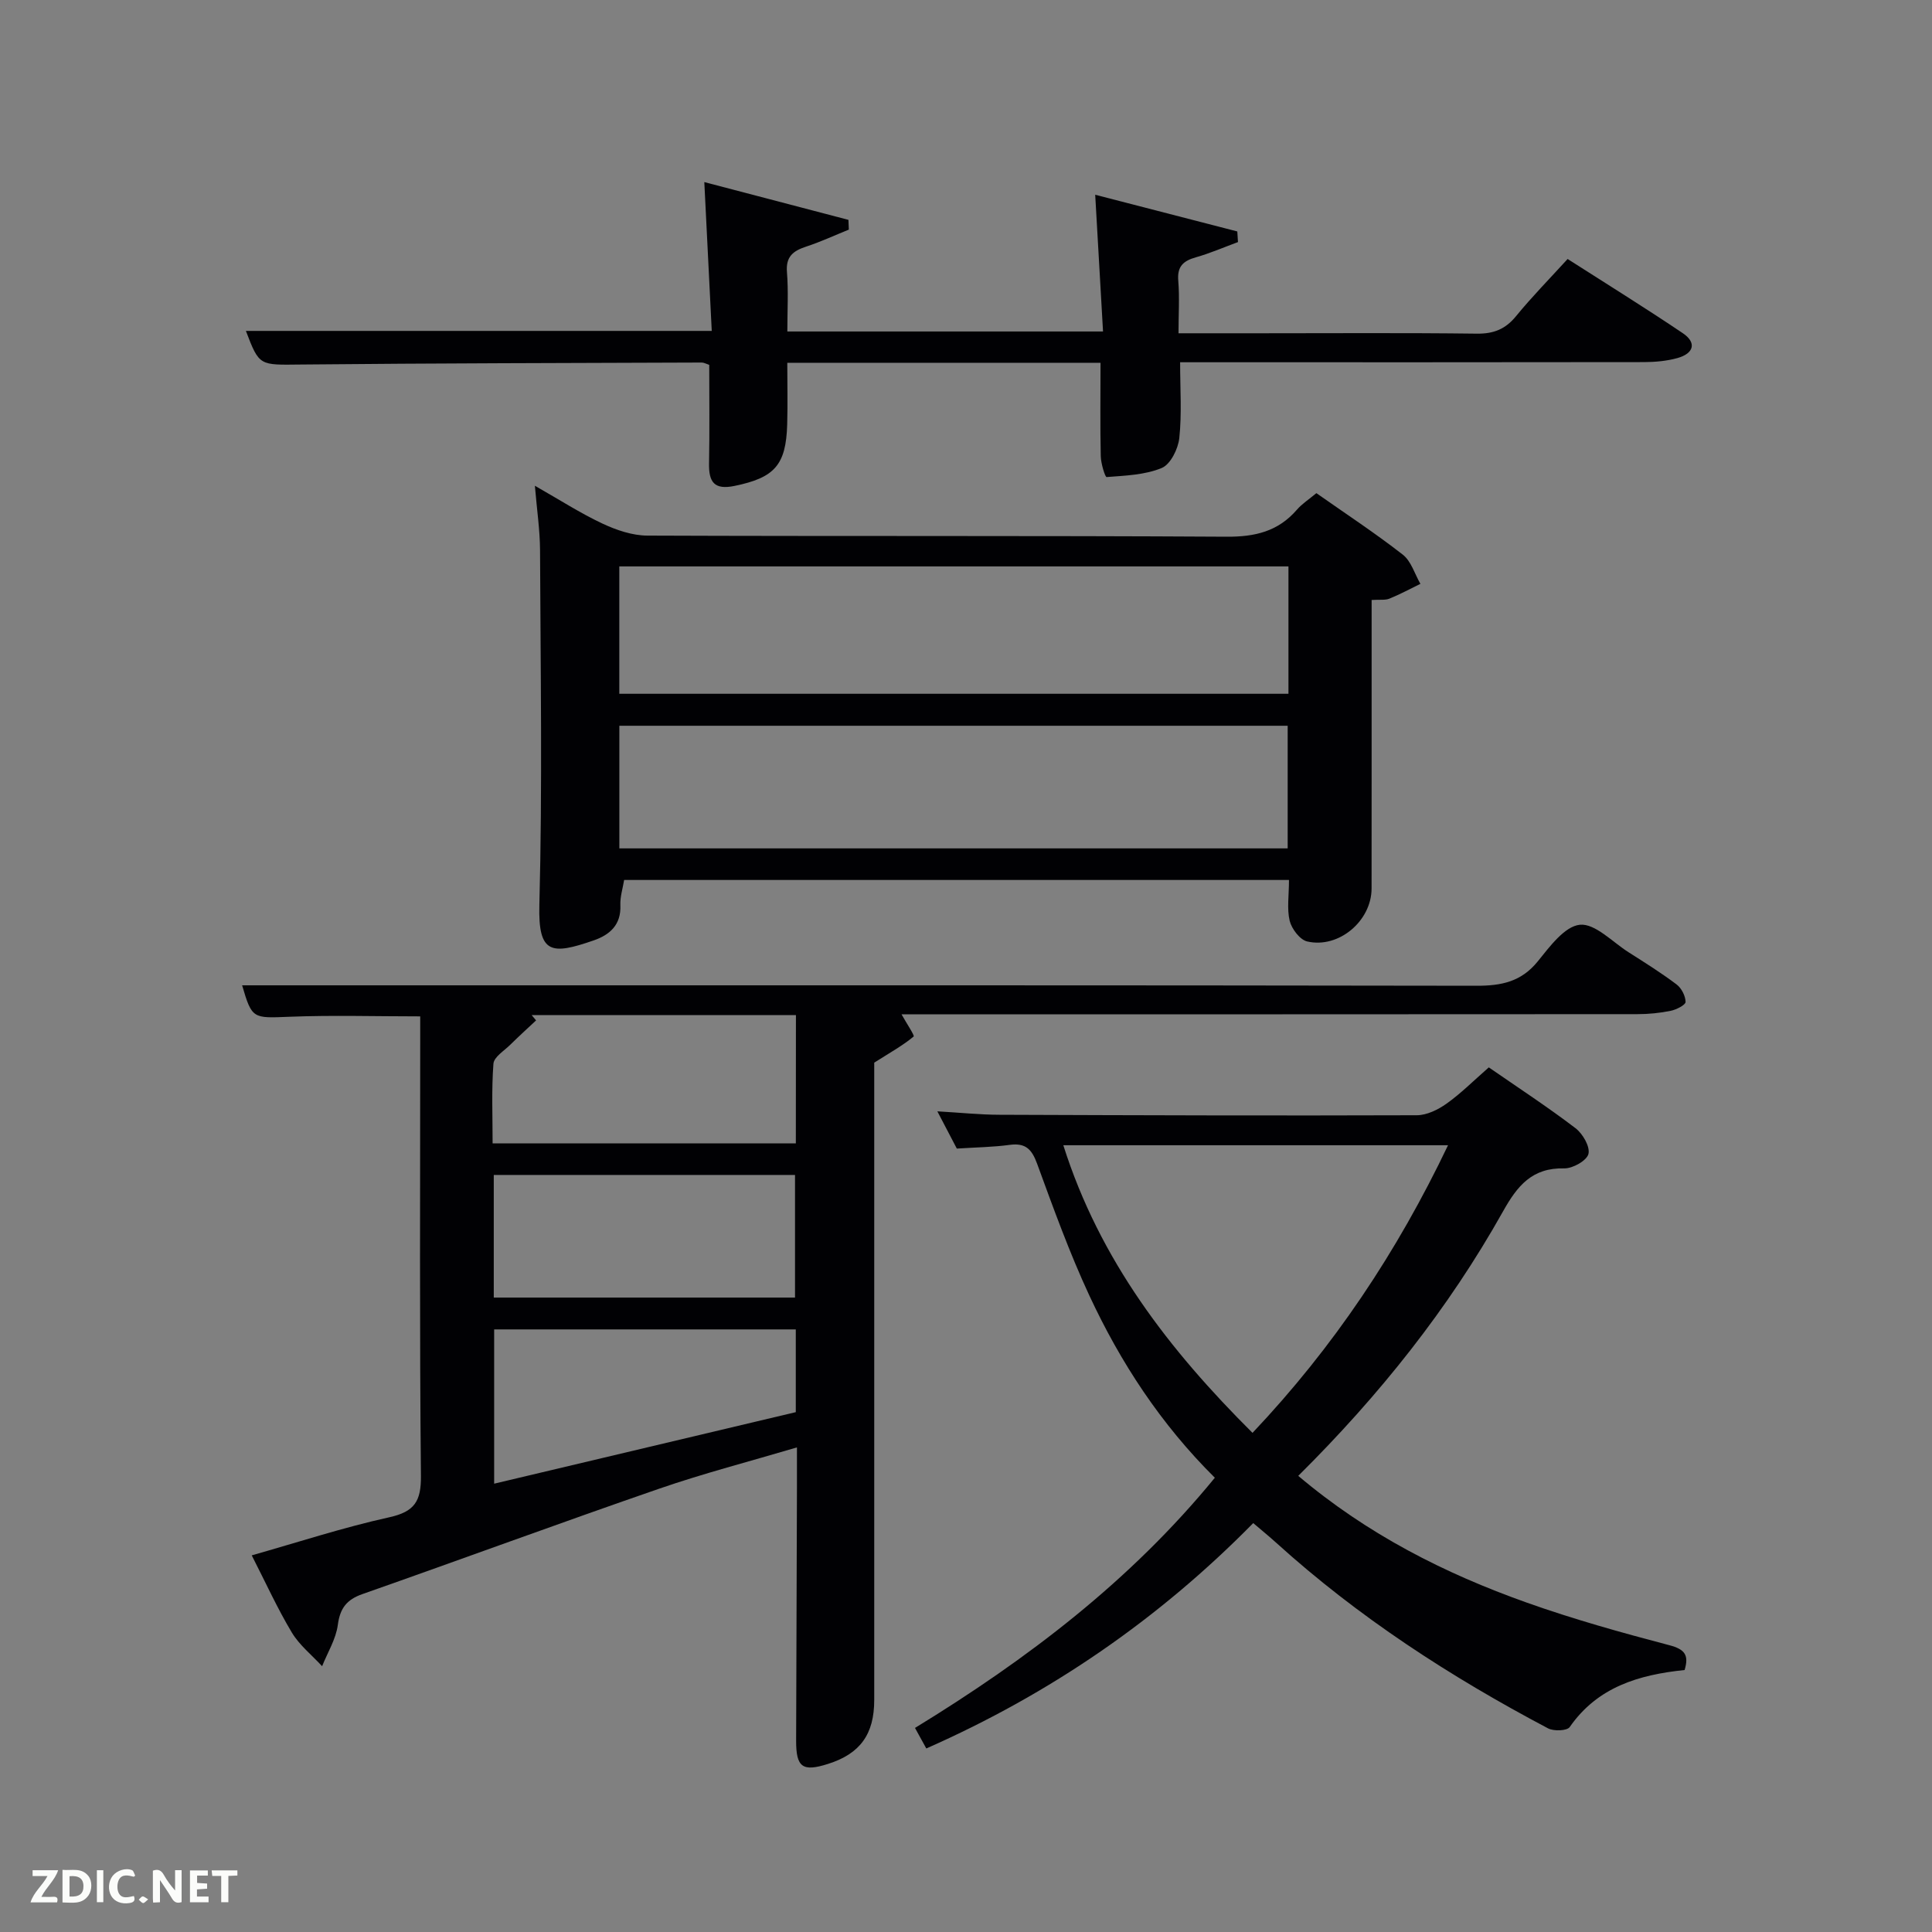 <svg enable-background="new 0 0 400 400" viewBox="0 0 400 400" xmlns="http://www.w3.org/2000/svg"><rect x="0" y="0" width="400" height="400" fill="#808080" stroke="none"/><path d="m186.65 210c1.03 1.86 2.75 4.4 2.51 4.6-2.17 1.81-4.68 3.21-8.16 5.41v4.51 127.45c0 7.09-2.91 11.12-9.57 13.23-5.28 1.68-6.62.71-6.6-4.84.05-17.49.11-34.99.17-52.48.01-2.48 0-4.96 0-8.21-9.85 2.92-19.29 5.36-28.47 8.53-20.56 7.1-40.97 14.63-61.5 21.84-3.26 1.15-4.63 2.92-5.09 6.39-.39 2.94-2.12 5.7-3.25 8.54-2.13-2.31-4.7-4.35-6.28-6.99-2.98-4.97-5.39-10.29-8.29-15.96 9.64-2.73 18.94-5.78 28.46-7.88 5.26-1.16 6.62-3.32 6.57-8.6-.3-29.83-.15-59.65-.15-89.48 0-1.81 0-3.61 0-5.63-9.25 0-18.18-.27-27.09.08-7.55.3-7.74.48-9.78-6.51h25.67c76.64 0 153.28-.04 229.92.09 5.14.01 9.24-.83 12.65-5.04 2.47-3.05 5.57-7.28 8.73-7.59 3.14-.31 6.73 3.57 10.07 5.69 3.37 2.14 6.77 4.27 9.95 6.67 1.02.77 1.84 2.38 1.86 3.62.01.62-1.92 1.61-3.09 1.84-2.26.46-4.6.69-6.91.69-48.98.04-97.96.03-146.95.03-1.83 0-3.65 0-5.38 0zm-21.86.16c-18.53 0-36.62 0-54.72 0 .31.37.62.74.92 1.1-1.78 1.67-3.59 3.31-5.33 5.03-1.27 1.26-3.39 2.54-3.5 3.94-.41 5.41-.17 10.87-.17 16.49h62.78c.02-8.86.02-17.45.02-26.56zm-62.56 58.49h62.37c0-8.73 0-17.11 0-25.39-20.98 0-41.56 0-62.37 0zm.08 6.59v31.94c21.12-5.01 41.86-9.93 62.45-14.81 0-6.01 0-11.45 0-17.13-20.85 0-41.44 0-62.45 0z" fill="#010104"/><path d="m266.87 182.19c-46.06 0-91.65 0-137.65 0-.28 1.73-.85 3.48-.78 5.2.19 4.08-2.19 6.16-5.52 7.31-8.76 3.03-11.52 2.85-11.25-7.36.64-24.46.24-48.95.14-73.43-.02-4.13-.64-8.25-1.07-13.34 5.12 2.91 9.41 5.68 13.99 7.83 2.88 1.35 6.19 2.48 9.31 2.49 39.97.16 79.94-.01 119.9.23 5.9.04 10.68-1.09 14.57-5.59 1.07-1.24 2.51-2.15 4.03-3.43 6.05 4.25 12.16 8.26 17.9 12.74 1.73 1.35 2.46 3.99 3.64 6.04-2.13 1.04-4.22 2.17-6.41 3.06-.87.36-1.97.17-3.69.28v5.28c0 18.15.01 36.3-.01 54.46-.01 6.69-6.77 12.47-13.33 10.96-1.51-.35-3.22-2.61-3.63-4.29-.59-2.49-.14-5.25-.14-8.44zm-138.65-38.55h138.54c0-8.96 0-17.55 0-26.37-46.27 0-92.3 0-138.54 0zm.01 32.01h138.37c0-8.74 0-17.12 0-25.39-46.32 0-92.23 0-138.37 0z" fill="#010104"/><path d="m268.79 305.56c14.34 12.12 30.3 20.2 47.3 26.24 9.67 3.44 19.59 6.21 29.52 8.82 3.29.86 4.08 2.09 3.17 5.14-9.46.98-18.01 3.49-23.79 11.81-.55.79-3.3.89-4.48.27-20.22-10.68-39.3-23.04-56.3-38.44-1.47-1.33-3.01-2.58-4.74-4.06-19.59 19.91-42.03 35.34-67.69 46.66-.79-1.42-1.46-2.66-2.34-4.25 23.27-14.24 44.6-30.43 62.08-51.8-11.17-11.07-19.52-23.83-25.99-37.74-4.12-8.86-7.45-18.1-10.81-27.28-1.09-2.97-2.37-4.34-5.65-3.9-3.44.47-6.94.51-10.97.77-1.12-2.15-2.39-4.58-4.03-7.71 4.74.27 8.78.7 12.83.71 28.81.11 57.63.2 86.44.1 2.07-.01 4.39-1.15 6.15-2.4 2.96-2.1 5.55-4.71 8.75-7.51 6.09 4.21 12.18 8.19 17.95 12.59 1.5 1.14 3.05 3.82 2.68 5.33-.34 1.38-3.26 3.03-5.01 2.99-6.66-.16-9.71 3.6-12.69 8.93-11.29 20.14-25.58 38.06-42.38 54.73zm-48.64-68.45c7.54 23.81 21.91 42.37 39.17 59.55 16.84-17.8 29.94-37.47 40.48-59.55-26.82 0-52.78 0-79.65 0z" fill="#010104"/><path d="m227.85 75.11c-21.75 0-42.89 0-64.85 0 0 4.27.1 8.52-.02 12.76-.24 8.47-2.66 11.03-10.88 12.73-4.23.88-5.37-.79-5.3-4.64.13-6.79.04-13.59.04-20.42-.65-.21-1.1-.48-1.55-.48-27.65.1-55.29.14-82.94.41-8.65.09-8.64.39-11.44-6.96h96.45c-.5-10.01-1-20.04-1.54-30.81 9.81 2.57 19.82 5.2 29.84 7.82.03.67.05 1.35.08 2.02-2.95 1.19-5.85 2.54-8.87 3.53-2.67.88-4.2 2.06-3.94 5.26.32 3.96.08 7.96.08 12.3h65.36c-.53-9.23-1.05-18.41-1.62-28.31 9.64 2.49 19.53 5.04 29.42 7.6.05.73.1 1.46.14 2.2-2.91 1.07-5.77 2.32-8.74 3.16-2.61.74-3.88 1.91-3.62 4.86.28 3.43.05 6.91.05 10.86h16.8c14.99 0 29.98-.11 44.97.08 3.48.04 5.91-.93 8.11-3.62 3.25-3.98 6.87-7.66 10.68-11.84 8.04 5.15 16.06 10.11 23.87 15.38 2.87 1.94 2.3 4.18-1.16 5.14-2.21.61-4.58.82-6.88.83-30.15.05-60.3.03-90.45.03-1.8 0-3.6 0-5.61 0 0 5.51.37 10.66-.17 15.7-.24 2.24-1.82 5.44-3.63 6.19-3.49 1.45-7.56 1.58-11.42 1.88-.31.02-1.18-2.81-1.21-4.33-.14-6.29-.05-12.58-.05-19.33z" fill="#010104"/><g fill="#fbfcfa"><path d="m37.59 393.81c-.92.31-1.52.05-2-.78-.7-1.2-1.52-2.34-2.47-3.78v4.59c-.55.03-.95.05-1.41.07-.03-.37-.06-.64-.06-.91 0-1.91 0-3.81 0-5.7 1.13-.41 1.77-.03 2.29.91.62 1.11 1.38 2.14 2.31 3.19v-4.2h1.35v6.61z"/><path d="m12.94 393.88v-6.75c1.9.19 3.93-.54 5.37 1.29.8 1.01.78 2.88.03 3.97-1.37 1.97-3.4 1.51-5.4 1.49m1.45-1.22c2.04.12 2.92-.58 2.89-2.21-.03-1.51-.98-2.19-2.89-2z"/><path d="m11.81 393.87h-5.49c.68-2.18 2.47-3.48 3.51-5.45h-3.08v-1.21h5.29c-.71 2.13-2.44 3.48-3.47 5.51.86 0 1.63.04 2.39-.01.79-.05 1.14.21.85 1.16"/><path d="m39.33 393.86v-6.61h3.7v1.07h-2.22v1.52c.68.04 1.34.09 2.07.13v1.07c-.72.05-1.38.09-2.1.14v1.48h2.4v1.19h-3.85z"/><path d="m27.71 388.56c-1.15-.3-2.46-.61-3.1.64-.37.73-.41 1.93-.06 2.67.63 1.35 1.99.93 3.17.68.35.94-.01 1.32-.93 1.46-1.62.25-3.05-.27-3.76-1.48-.72-1.24-.6-3.03.31-4.17.88-1.11 2.71-1.7 4-1.16.32.13.44.74.65 1.12-.1.08-.19.16-.28.24"/><path d="m49.15 387.24v1.07c-.59.02-1.17.05-1.87.08v5.44h-1.48v-5.44h-1.85c-.05-.4-.08-.73-.13-1.15z"/><path d="m20.06 387.21h1.33v6.62h-1.33z"/><path d="m30.68 393.25c-.49.38-.8.79-1.05.76-.32-.05-.6-.45-.9-.7.26-.24.51-.64.8-.67.29-.04.62.3 1.15.61"/></g></svg>